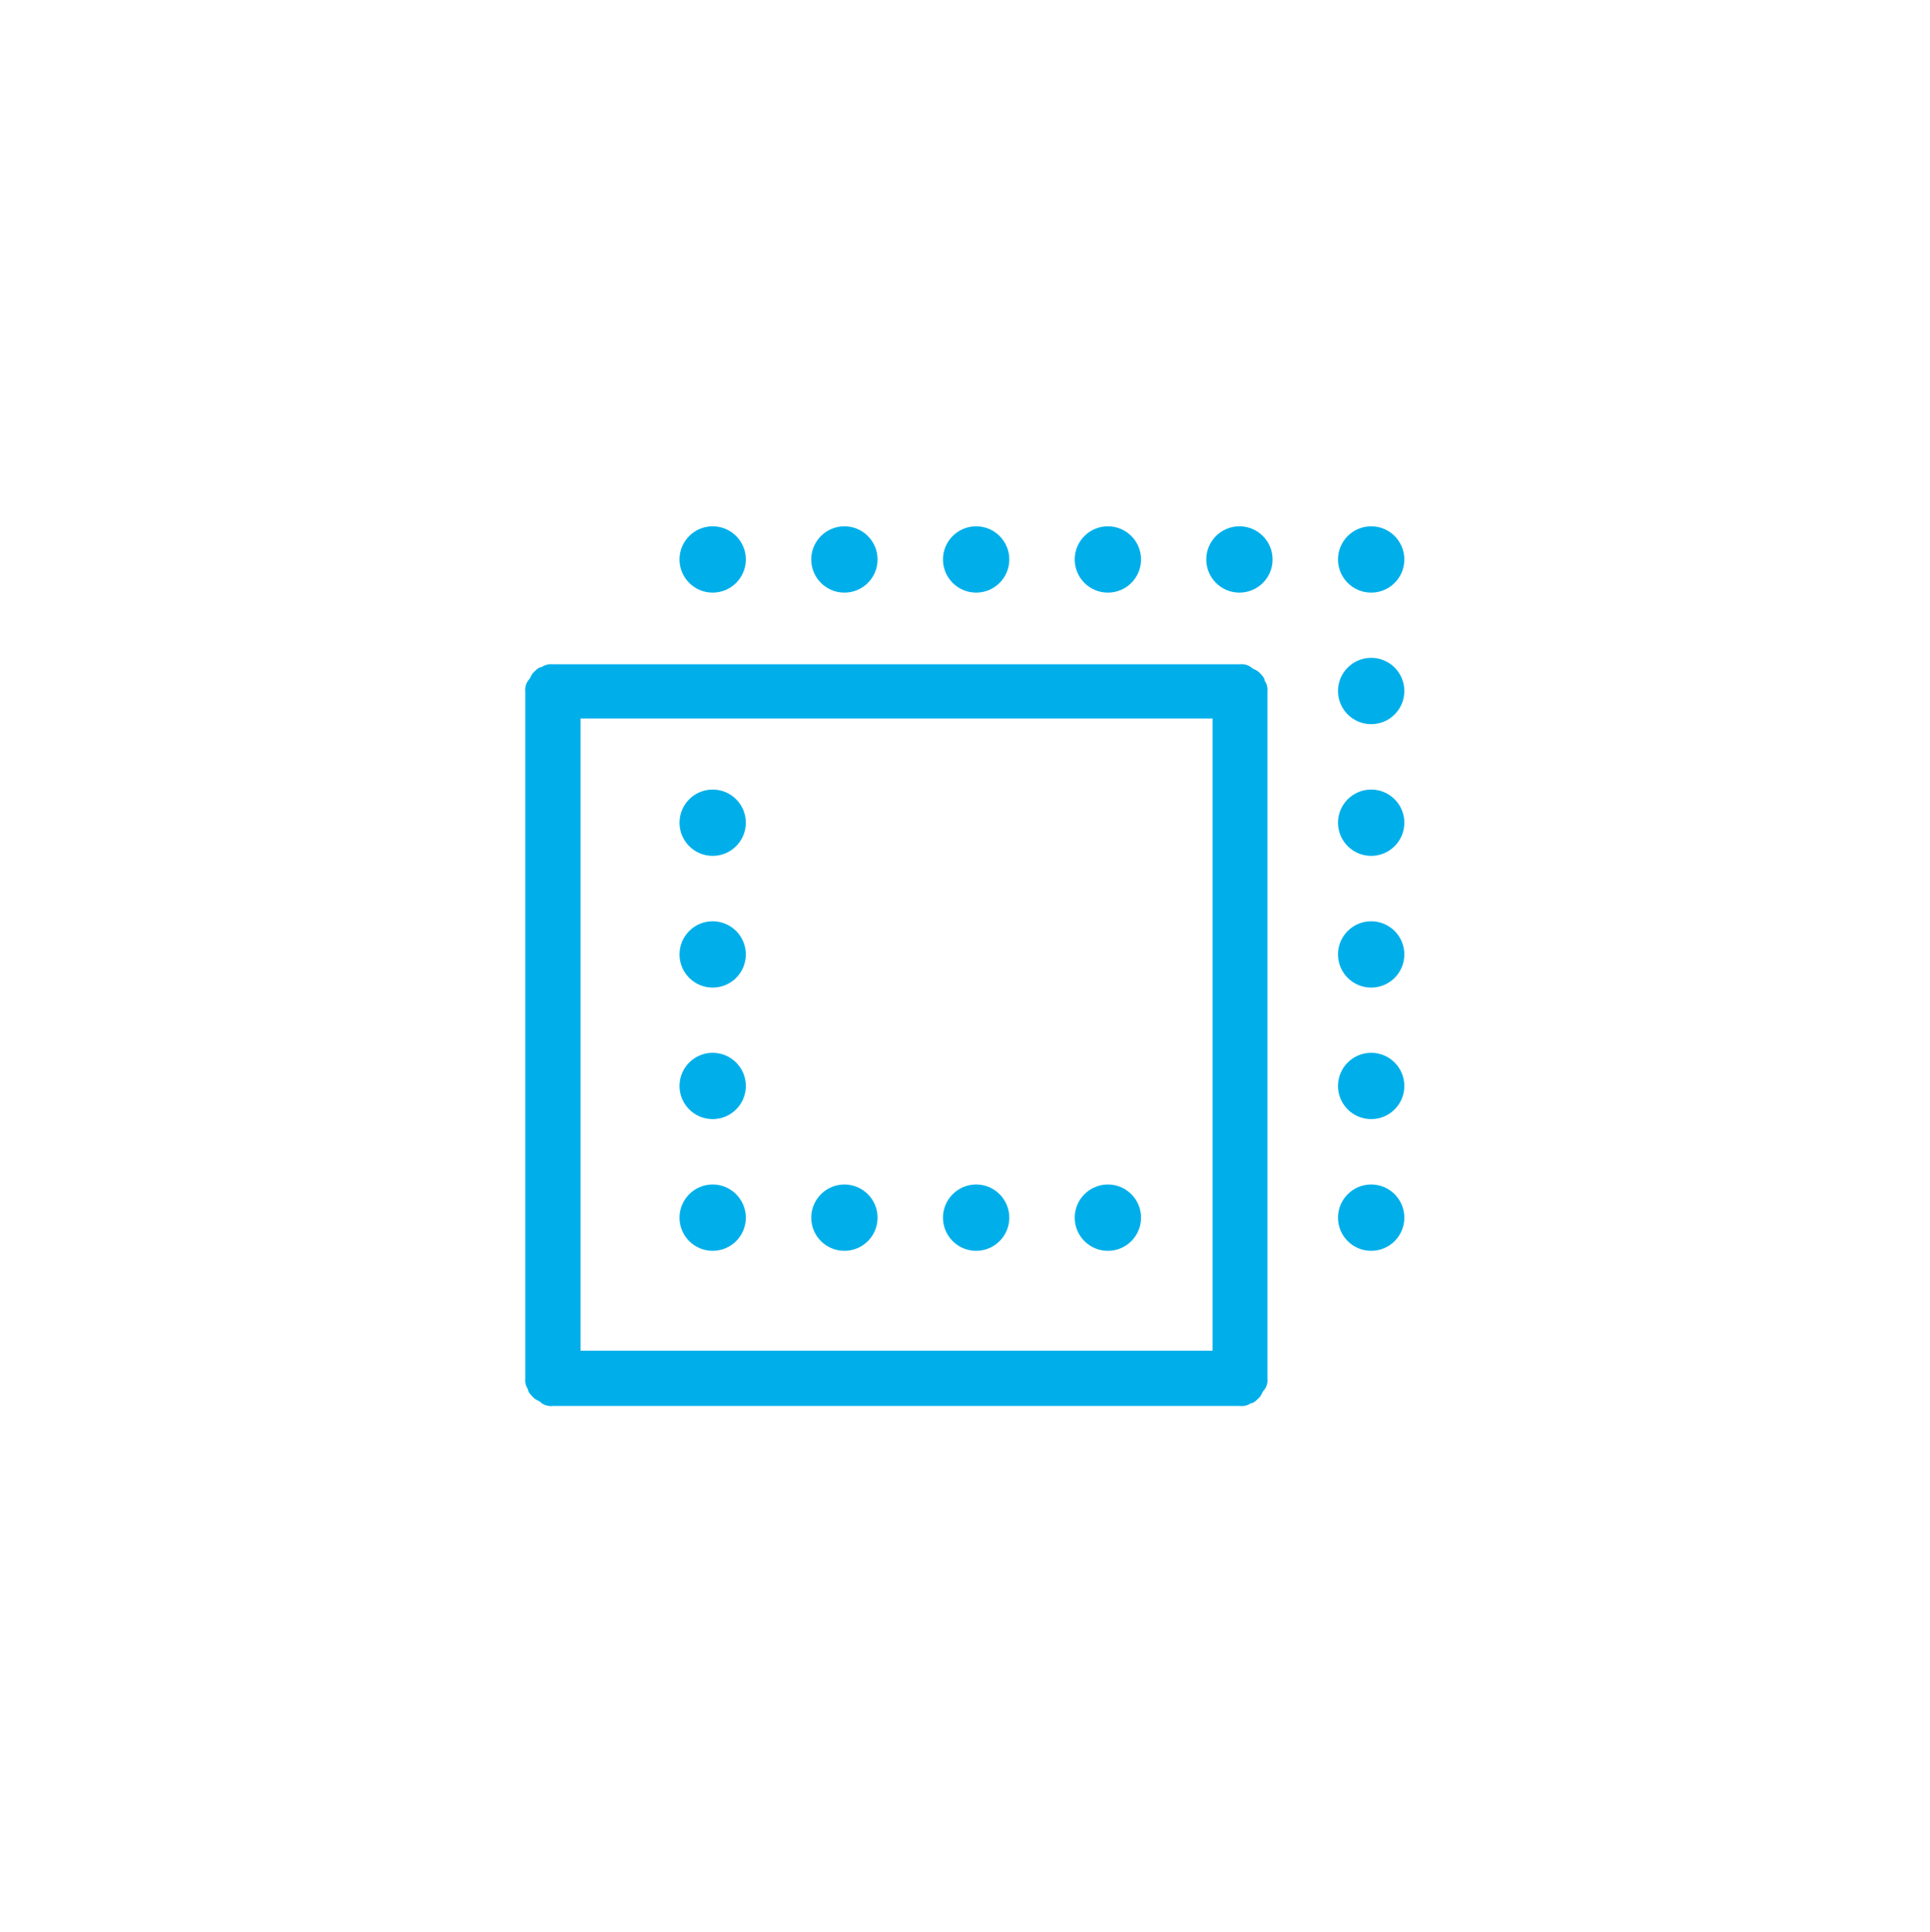 <svg id="Calque_1" data-name="Calque 1" xmlns="http://www.w3.org/2000/svg" xmlns:xlink="http://www.w3.org/1999/xlink" viewBox="0 0 104.75 104.88"><defs><style>.cls-1,.cls-2,.cls-4{fill:#00aced;}.cls-1,.cls-5,.cls-6{stroke:#00aced;stroke-miterlimit:10;stroke-width:0.5px;}.cls-1{clip-rule:evenodd;}.cls-2,.cls-6{fill-rule:evenodd;}.cls-3{clip-path:url(#clip-path);}.cls-5,.cls-6{fill:none;}.cls-7{fill:#00afea;}</style><clipPath id="clip-path"><path class="cls-1" d="M-888,80.62h-14.11a1.28,1.28,0,0,1-1.08-.61,1.42,1.42,0,0,1-.13-1.28l14.11-35.92a1.29,1.29,0,0,1,1.46-.82,1.34,1.34,0,0,1,1.05,1.34V79.25A1.33,1.33,0,0,1-888,80.62Zm-12.17-2.74h10.87V50.23Z"/></clipPath></defs><title>Plan de travail 19 copie 9</title><path class="cls-2" d="M-888,80.62h-14.11a1.28,1.28,0,0,1-1.08-.61,1.42,1.42,0,0,1-.13-1.28l14.11-35.92a1.29,1.29,0,0,1,1.46-.82,1.34,1.34,0,0,1,1.05,1.34V79.25A1.33,1.33,0,0,1-888,80.62Zm-12.17-2.74h10.87V50.23Z"/><g class="cls-3"><rect class="cls-4" x="-1484.26" y="-1105.15" width="1504.41" height="2769.58"/><rect class="cls-5" x="-1484.26" y="-1105.15" width="1504.41" height="2769.58"/></g><path class="cls-6" d="M-888,80.62h-14.11a1.28,1.28,0,0,1-1.08-.61,1.42,1.42,0,0,1-.13-1.28l14.11-35.92a1.29,1.29,0,0,1,1.46-.82,1.34,1.34,0,0,1,1.05,1.34V79.25A1.33,1.33,0,0,1-888,80.62Zm-12.17-2.74h10.87V50.23Z"/><path class="cls-7" d="M67.3,76.32H30a.9.9,0,0,1-.6-.15c-.14-.15-.29-.15-.44-.3s-.3-.3-.3-.45a.9.9,0,0,1-.15-.6V37.55a.9.9,0,0,1,.15-.6c.15-.15.15-.3.3-.45s.3-.29.44-.29a.9.9,0,0,1,.6-.15H67.3a.86.86,0,0,1,.59.15c.15.14.3.14.45.29s.3.3.3.45a.9.9,0,0,1,.15.6V74.82a.9.9,0,0,1-.15.6c-.15.15-.15.3-.3.45s-.3.3-.45.3A.86.86,0,0,1,67.3,76.32Zm-35.79-3h34.3V39H31.51Z"/><circle class="cls-7" cx="38.68" cy="30.37" r="1.8"/><circle class="cls-7" cx="45.83" cy="30.37" r="1.8"/><circle class="cls-7" cx="52.98" cy="30.37" r="1.8"/><circle class="cls-7" cx="60.13" cy="30.37" r="1.8"/><circle class="cls-7" cx="67.27" cy="30.37" r="1.8"/><circle class="cls-7" cx="74.42" cy="30.37" r="1.8"/><circle class="cls-7" cx="74.42" cy="37.51" r="1.8"/><circle class="cls-7" cx="74.42" cy="44.66" r="1.8"/><circle class="cls-7" cx="74.42" cy="51.81" r="1.8"/><circle class="cls-7" cx="74.42" cy="58.95" r="1.8"/><circle class="cls-7" cx="74.42" cy="66.1" r="1.8"/><circle class="cls-7" cx="60.13" cy="66.1" r="1.8"/><circle class="cls-7" cx="52.98" cy="66.1" r="1.8"/><circle class="cls-7" cx="45.83" cy="66.1" r="1.8"/><circle class="cls-7" cx="38.68" cy="66.1" r="1.8"/><circle class="cls-7" cx="38.68" cy="58.95" r="1.8"/><circle class="cls-7" cx="38.68" cy="51.81" r="1.8"/><circle class="cls-7" cx="38.68" cy="44.66" r="1.8"/></svg>